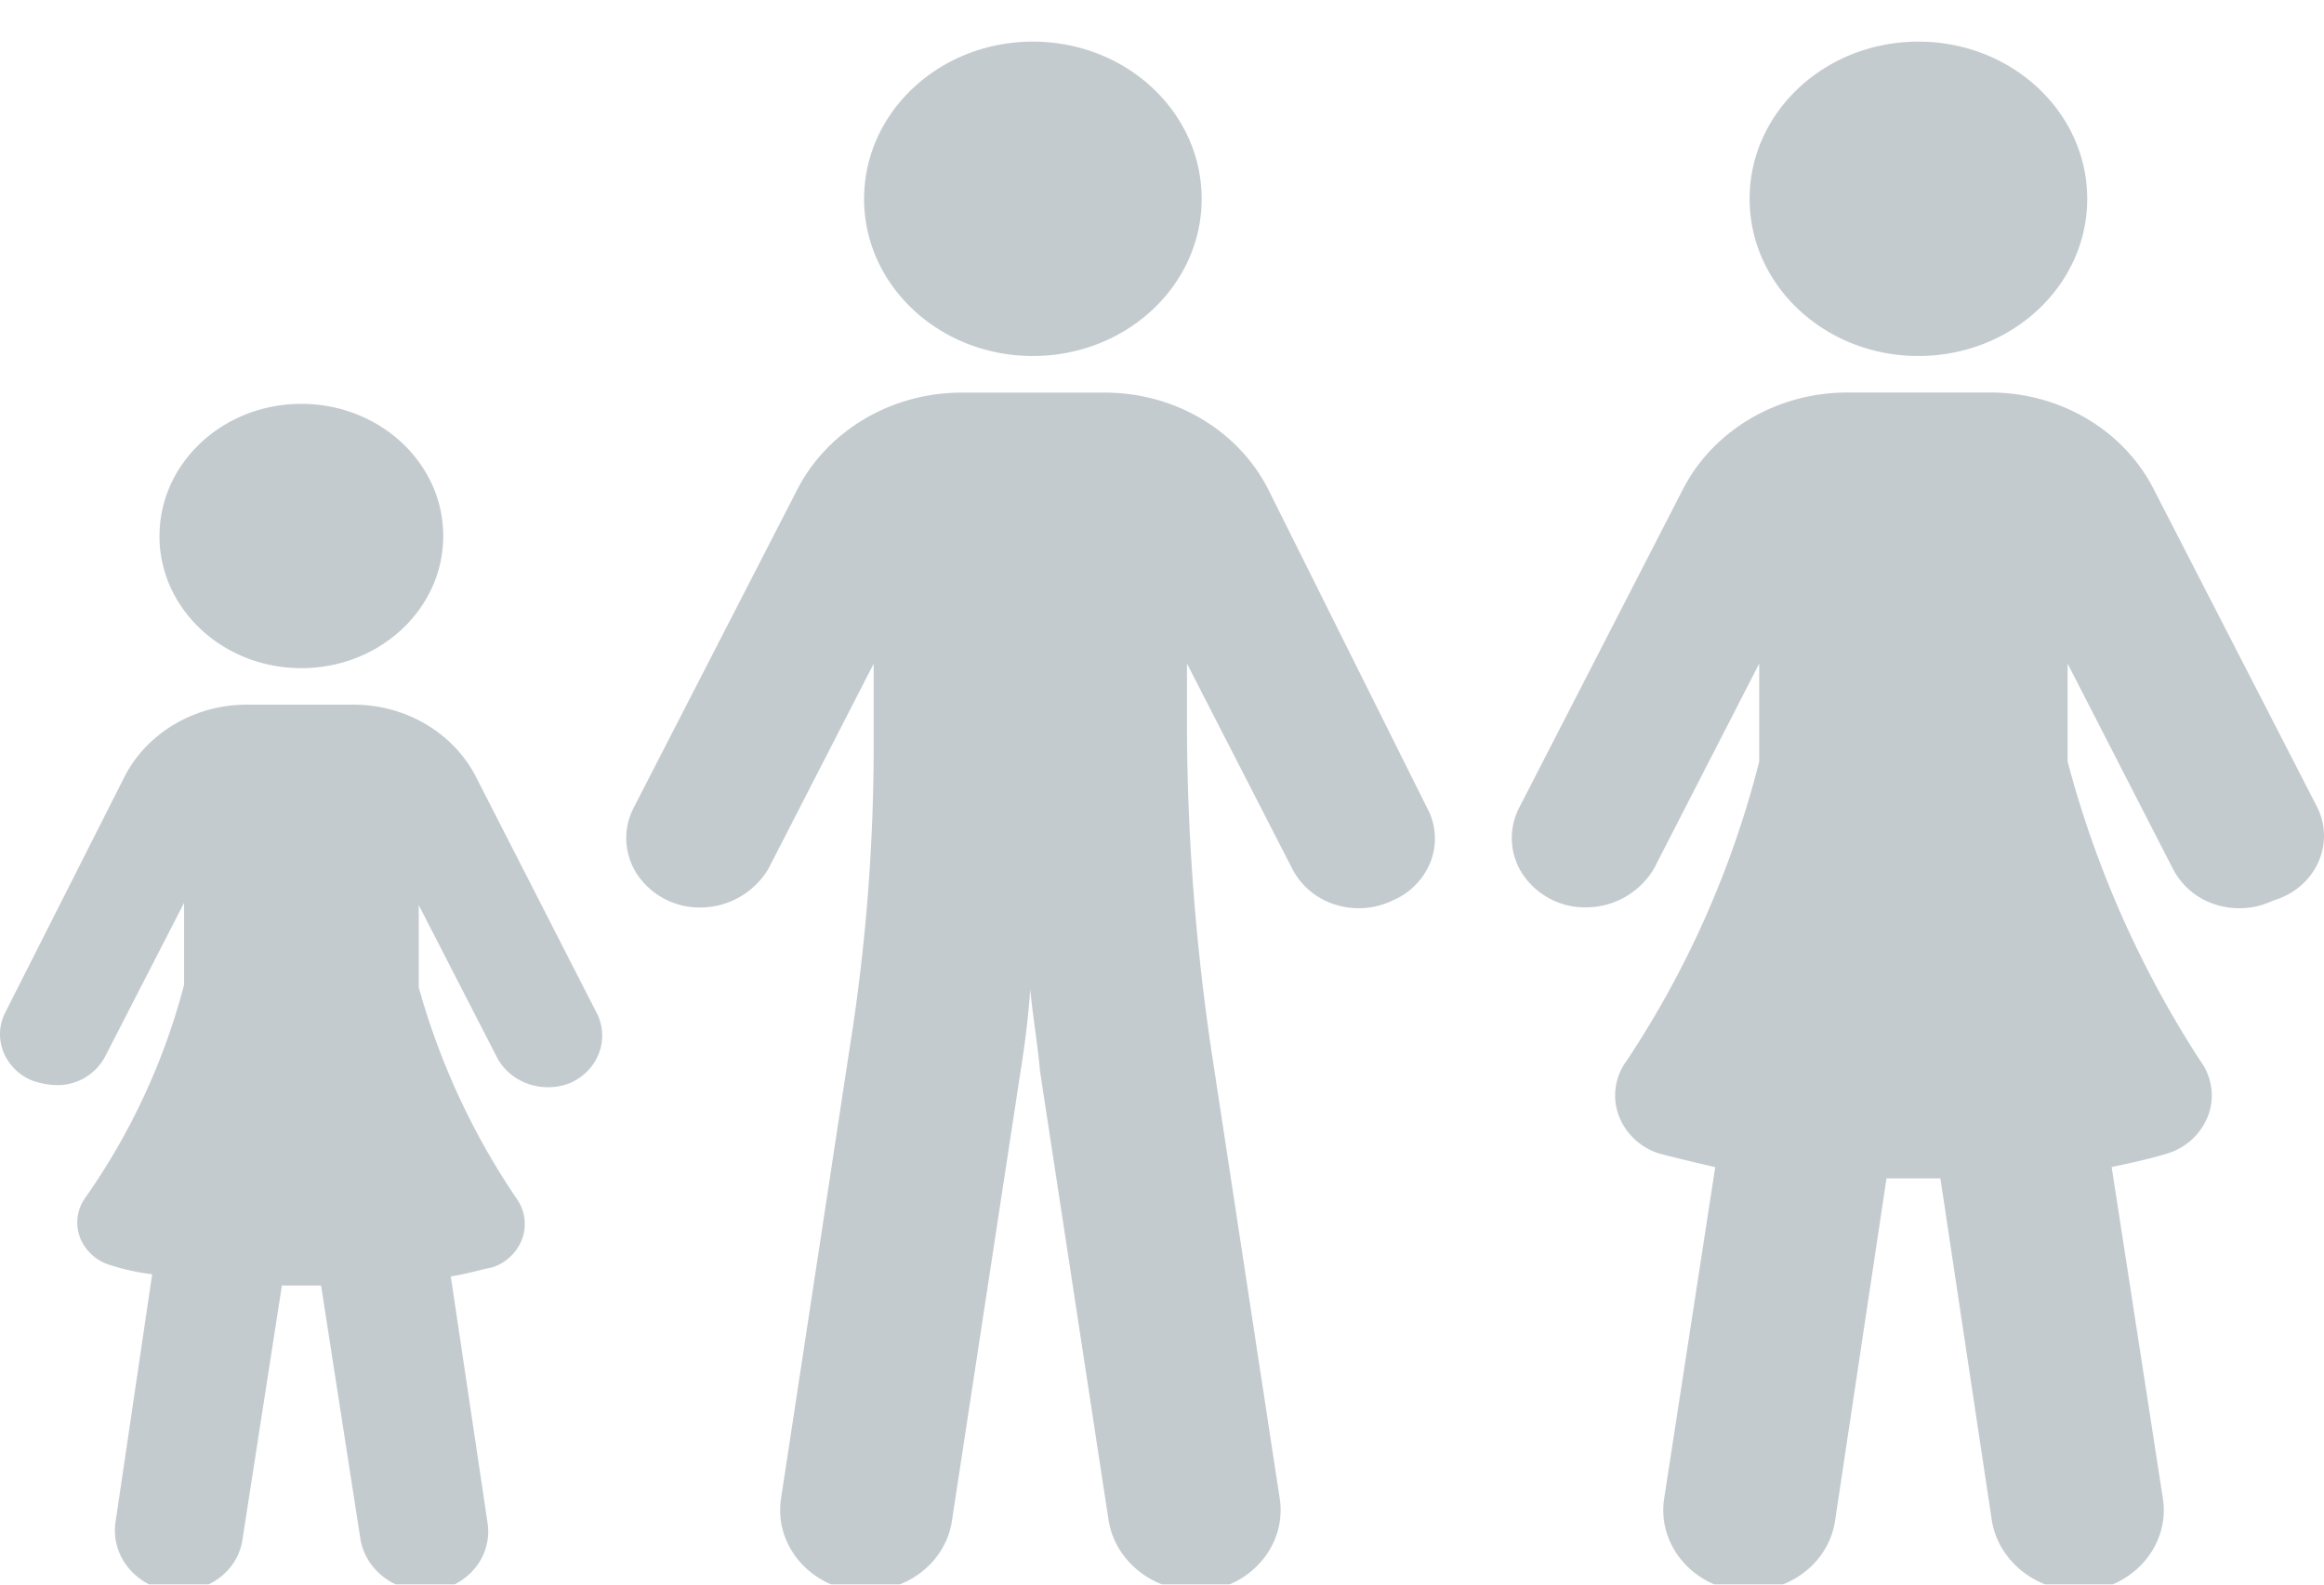 <svg xmlns="http://www.w3.org/2000/svg" width="44" height="30" viewBox="0 0 44 30"><g><g opacity=".25"><path fill="#132f41" d="M16.36 3.764c0-1.644 1.43-2.976 3.195-2.976s3.196 1.332 3.196 2.976-1.43 2.976-3.196 2.976c-1.765 0-3.196-1.332-3.196-2.976zm10.652 11.517c.174.314.203.681.08 1.016a1.322 1.322 0 0 1-.729.753c-.336.162-.727.19-1.085.076a1.368 1.368 0 0 1-.813-.68l-1.992-3.882v1.379c.016 1.992.17 3.98.463 5.953l1.296 8.496c.115.836-.505 1.604-1.393 1.725h-.231c-.814-.016-1.498-.58-1.62-1.337l-1.297-8.496c-.045-.517-.138-1.035-.185-1.553a17.63 17.63 0 0 1-.184 1.553l-1.297 8.496c-.108.764-.8 1.335-1.62 1.337h-.231c-.887-.123-1.505-.89-1.39-1.725l1.294-8.496c.317-1.97.472-3.959.463-5.95v-1.38l-1.992 3.881a1.5 1.5 0 0 1-1.297.734 1.421 1.421 0 0 1-1.186-.623 1.246 1.246 0 0 1-.064-1.275l3.105-6.039c.583-1.11 1.787-1.812 3.104-1.811h2.685c1.32-.008 2.527.696 3.105 1.811zm6.113-11.517c0-1.644 1.431-2.976 3.196-2.976 1.765 0 3.196 1.332 3.196 2.976s-1.43 2.976-3.196 2.976c-1.765 0-3.196-1.332-3.196-2.976zm10.746 11.517c.168.336.172.724.012 1.063-.16.34-.468.597-.846.706-.336.163-.728.19-1.086.077a1.368 1.368 0 0 1-.813-.68l-1.992-3.883v1.853a19.61 19.61 0 0 0 2.501 5.65c.225.298.288.678.17 1.026a1.198 1.198 0 0 1-.772.742c-.277.087-.648.173-1.065.26l.973 6.297c.115.835-.505 1.603-1.392 1.725h-.231c-.815-.016-1.498-.58-1.62-1.337l-.973-6.47h-1.02l-.972 6.47c-.108.764-.8 1.335-1.62 1.337h-.231c-.886-.123-1.505-.89-1.39-1.725l.97-6.295c-.371-.087-.742-.173-1.066-.26a1.198 1.198 0 0 1-.77-.742 1.103 1.103 0 0 1 .168-1.025 18.428 18.428 0 0 0 2.501-5.652v-1.855l-1.992 3.882a1.5 1.5 0 0 1-1.296.734 1.421 1.421 0 0 1-1.187-.622 1.246 1.246 0 0 1-.064-1.276l3.105-6.039c.583-1.11 1.787-1.812 3.105-1.811h2.683c1.32-.008 2.527.697 3.105 1.811zM3.02 10.148c0-1.382 1.202-2.502 2.686-2.502 1.483 0 2.686 1.12 2.686 2.502 0 1.382-1.203 2.502-2.686 2.502-1.484 0-2.687-1.12-2.687-2.502zm8.292 9.059c.229.49.004 1.062-.51 1.294-.523.213-1.133.005-1.389-.475l-1.485-2.89v1.556A13.625 13.625 0 0 0 9.786 22.7c.154.223.192.5.101.752a.9.9 0 0 1-.564.542c-.232.046-.51.13-.788.172l.695 4.66c.048.298-.032.603-.223.846a1.223 1.223 0 0 1-.796.447h-.185c-.606-.009-1.116-.429-1.204-.992l-.743-4.788h-.742l-.743 4.788c-.072.571-.591 1-1.204.992h-.185c-.655-.103-1.106-.675-1.019-1.294l.695-4.7a4.166 4.166 0 0 1-.787-.172.878.878 0 0 1-.584-.537.805.805 0 0 1 .119-.76 12.541 12.541 0 0 0 1.856-4.01v-1.553L2 19.984a1.018 1.018 0 0 1-.926.56 1.459 1.459 0 0 1-.463-.086.985.985 0 0 1-.548-.545.904.904 0 0 1 .039-.749l2.269-4.486c.438-.824 1.336-1.342 2.316-1.337H6.68c.98-.005 1.878.513 2.316 1.337z"/></g></g></svg>
